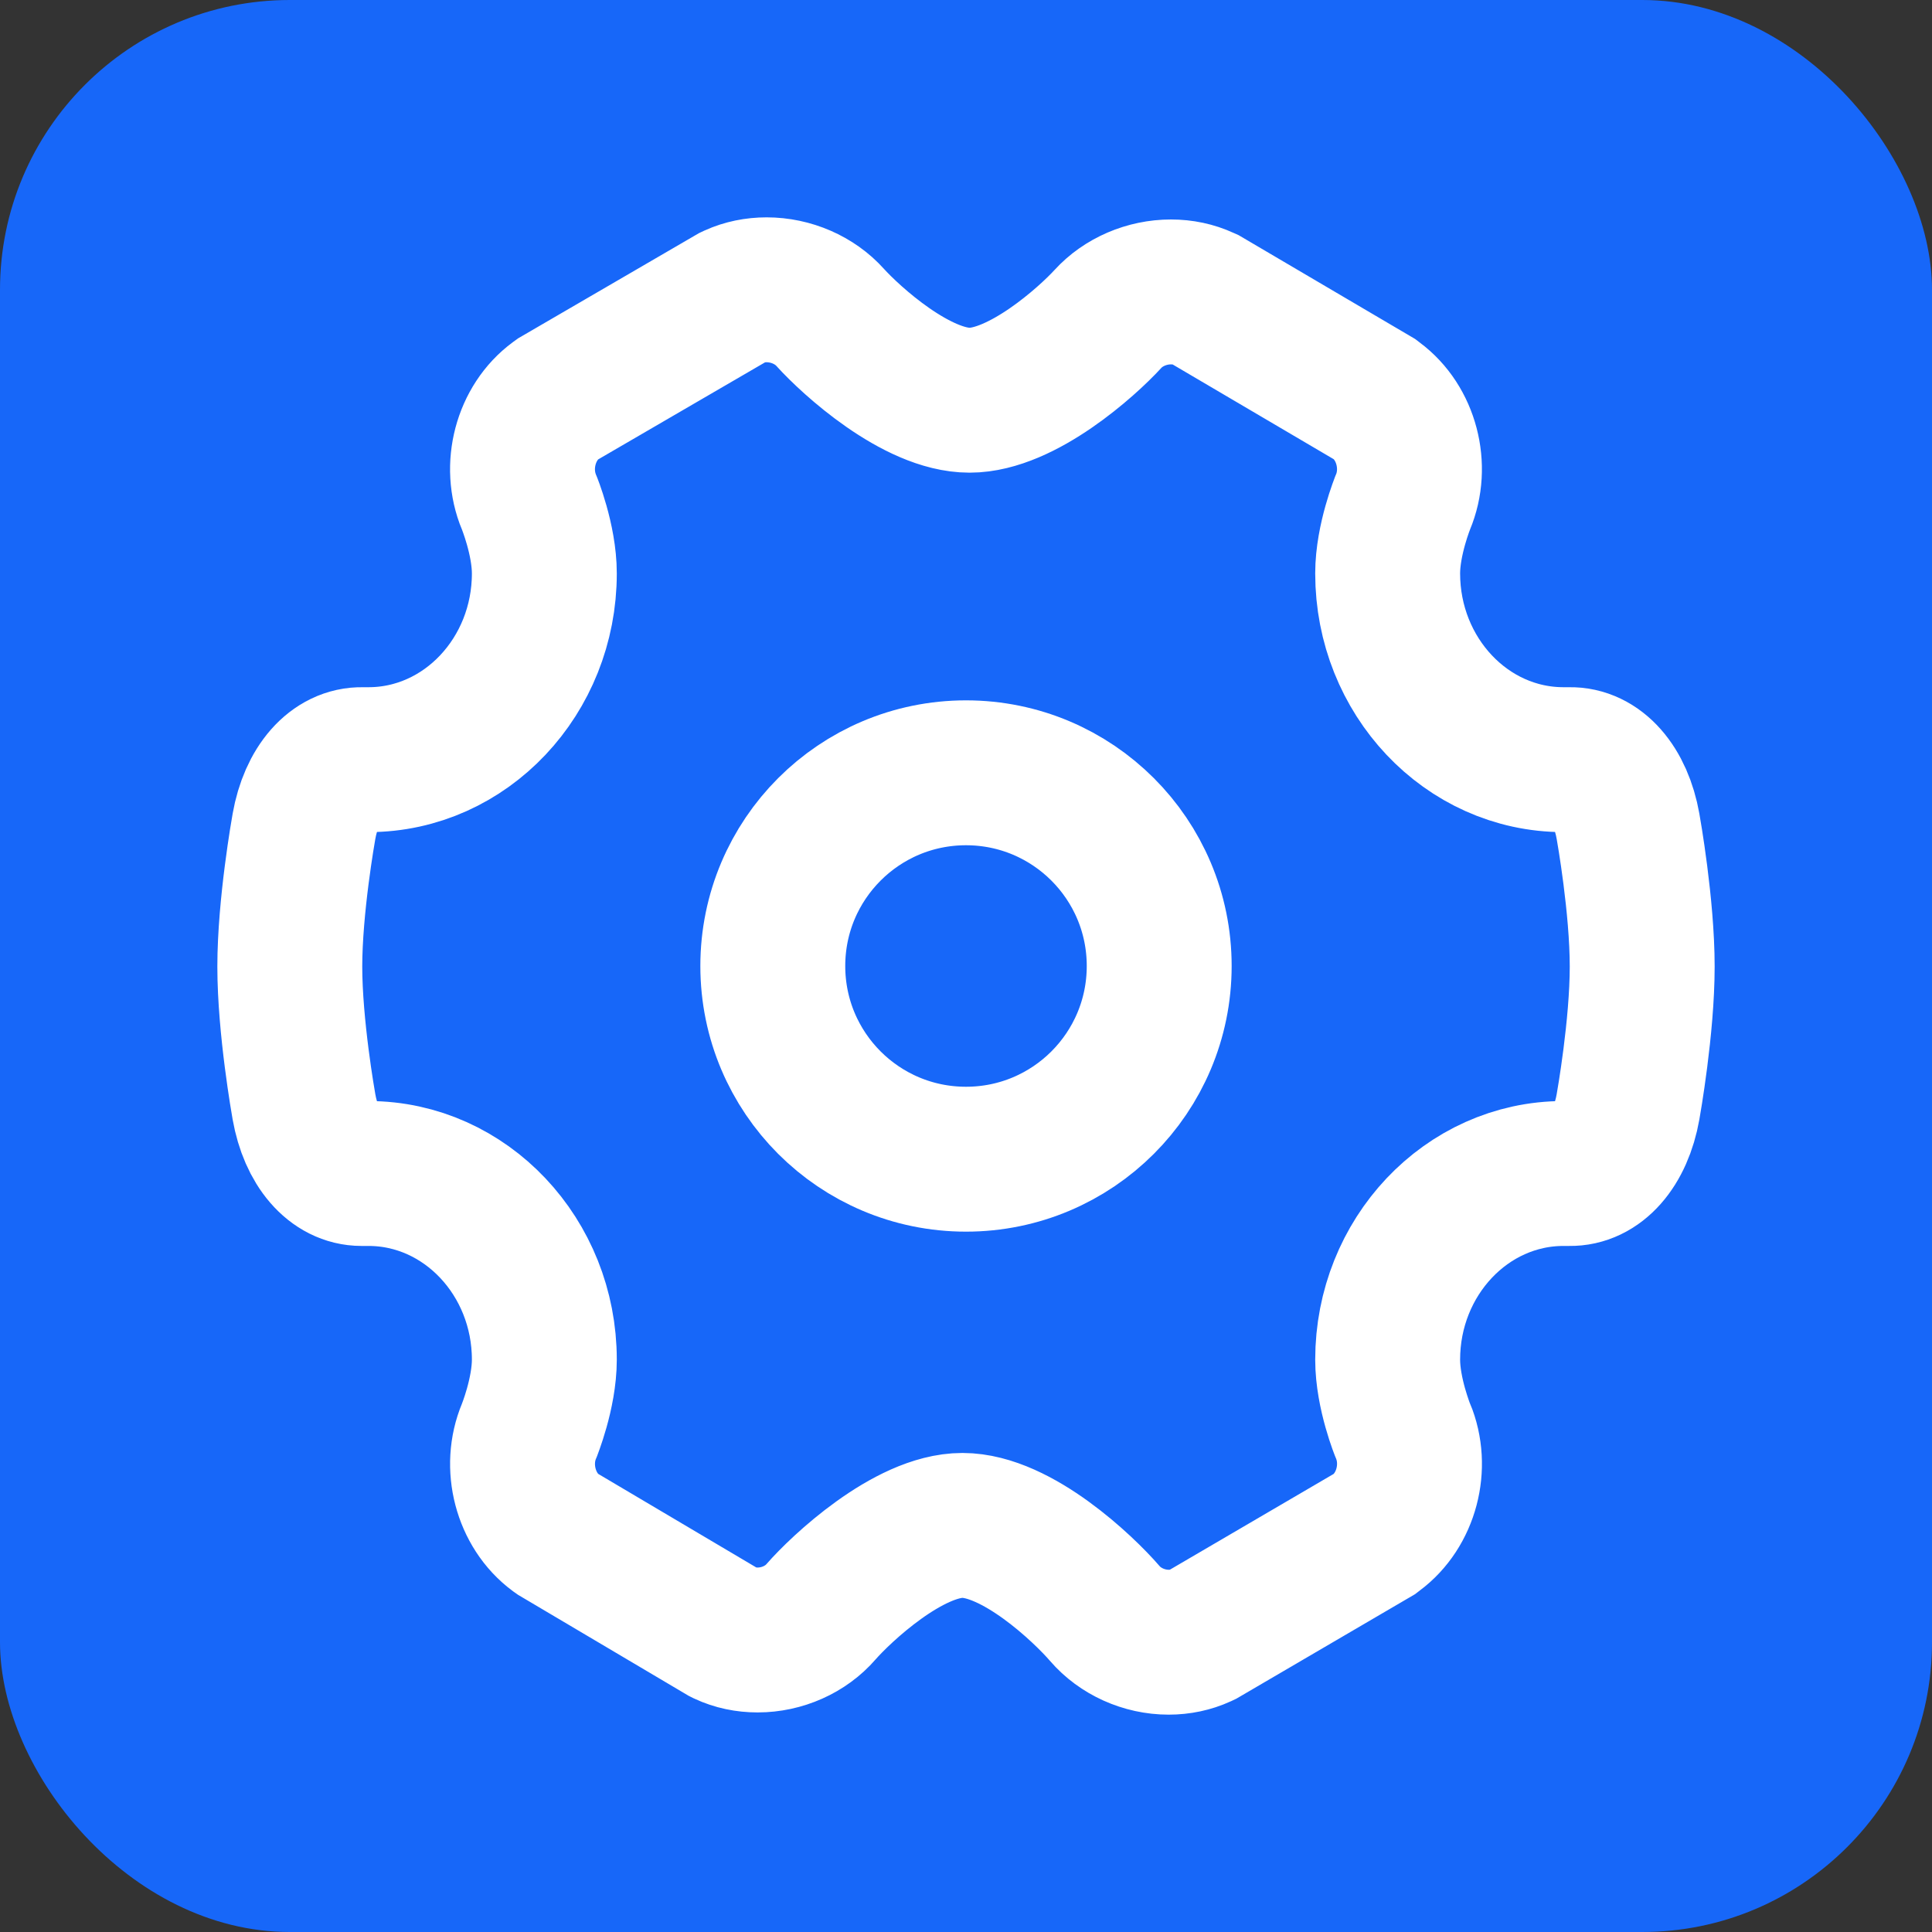 <?xml version="1.0" encoding="UTF-8"?>
<svg width="20px" height="20px" viewBox="0 0 20 20" version="1.1" xmlns="http://www.w3.org/2000/svg" xmlns:xlink="http://www.w3.org/1999/xlink">
    <rect x="0" y="0" width="20" height="20" fill="#333333" stroke="none"/>
    <title>图标/小/内容管理</title>
    <g id="图标/小/内容管理" stroke="none" stroke-width="1" fill="none" fill-rule="evenodd">
        <rect id="形状结合" fill="#1767F9" fill-rule="nonzero" x="0" y="0" width="20" height="20" rx="3"></rect>
        <g id="编组" transform="translate(3, 3)" fill-rule="nonzero" stroke="#FFFFFF" stroke-width="1.5">
            <path d="M9.098,14 L9.098,14 C8.844,14 8.596,13.888 8.436,13.702 C8.218,13.449 7.528,12.791 6.963,12.791 C6.402,12.791 5.701,13.453 5.5,13.684 C5.341,13.868 5.095,13.977 4.843,13.977 C4.723,13.977 4.609,13.953 4.506,13.905 L4.488,13.896 L2.77,12.879 L2.753,12.867 C2.441,12.635 2.322,12.182 2.477,11.813 C2.478,11.81 2.635,11.426 2.635,11.075 C2.635,10.013 1.819,9.148 0.815,9.148 L0.754,9.148 C0.75,9.148 0.747,9.148 0.743,9.148 C0.455,9.148 0.221,8.877 0.147,8.459 C0.141,8.425 0,7.631 0,7.006 C0,6.38 0.141,5.586 0.147,5.553 C0.222,5.129 0.461,4.857 0.754,4.864 L0.815,4.864 C1.819,4.864 2.635,3.999 2.635,2.936 C2.635,2.586 2.478,2.202 2.476,2.198 C2.322,1.829 2.441,1.376 2.755,1.145 L2.773,1.132 L4.585,0.078 L4.604,0.069 C4.706,0.023 4.818,0 4.936,0 C5.188,0 5.434,0.107 5.595,0.287 C5.81,0.525 6.488,1.143 7.037,1.143 C7.58,1.143 8.254,0.537 8.468,0.303 C8.628,0.127 8.872,0.022 9.122,0.022 C9.242,0.022 9.356,0.046 9.46,0.094 L9.478,0.102 L11.229,1.132 L11.246,1.145 C11.559,1.376 11.678,1.83 11.523,2.199 C11.522,2.202 11.365,2.586 11.365,2.936 C11.365,3.999 12.181,4.864 13.185,4.864 L13.246,4.864 C13.538,4.857 13.778,5.129 13.853,5.553 C13.859,5.586 14,6.38 14,7.006 C14,7.631 13.859,8.425 13.853,8.459 C13.778,8.883 13.538,9.154 13.246,9.148 L13.185,9.148 C12.181,9.148 11.365,10.013 11.365,11.075 C11.365,11.426 11.522,11.81 11.524,11.813 C11.678,12.182 11.559,12.635 11.245,12.867 L11.228,12.88 L9.448,13.921 L9.429,13.93 C9.328,13.976 9.216,14 9.098,14 L9.098,14 L9.098,14 Z" id="形状"></path>
        </g>
        <path d="M10,12 C11.105,12 12,11.105 12,10 C12,8.895 11.105,8 10,8 C8.895,8 8,8.895 8,10 C8,11.105 8.895,12 10,12 Z" id="椭圆形" stroke="#FFFFFF" stroke-width="1.5"></path>
    </g>
</svg>